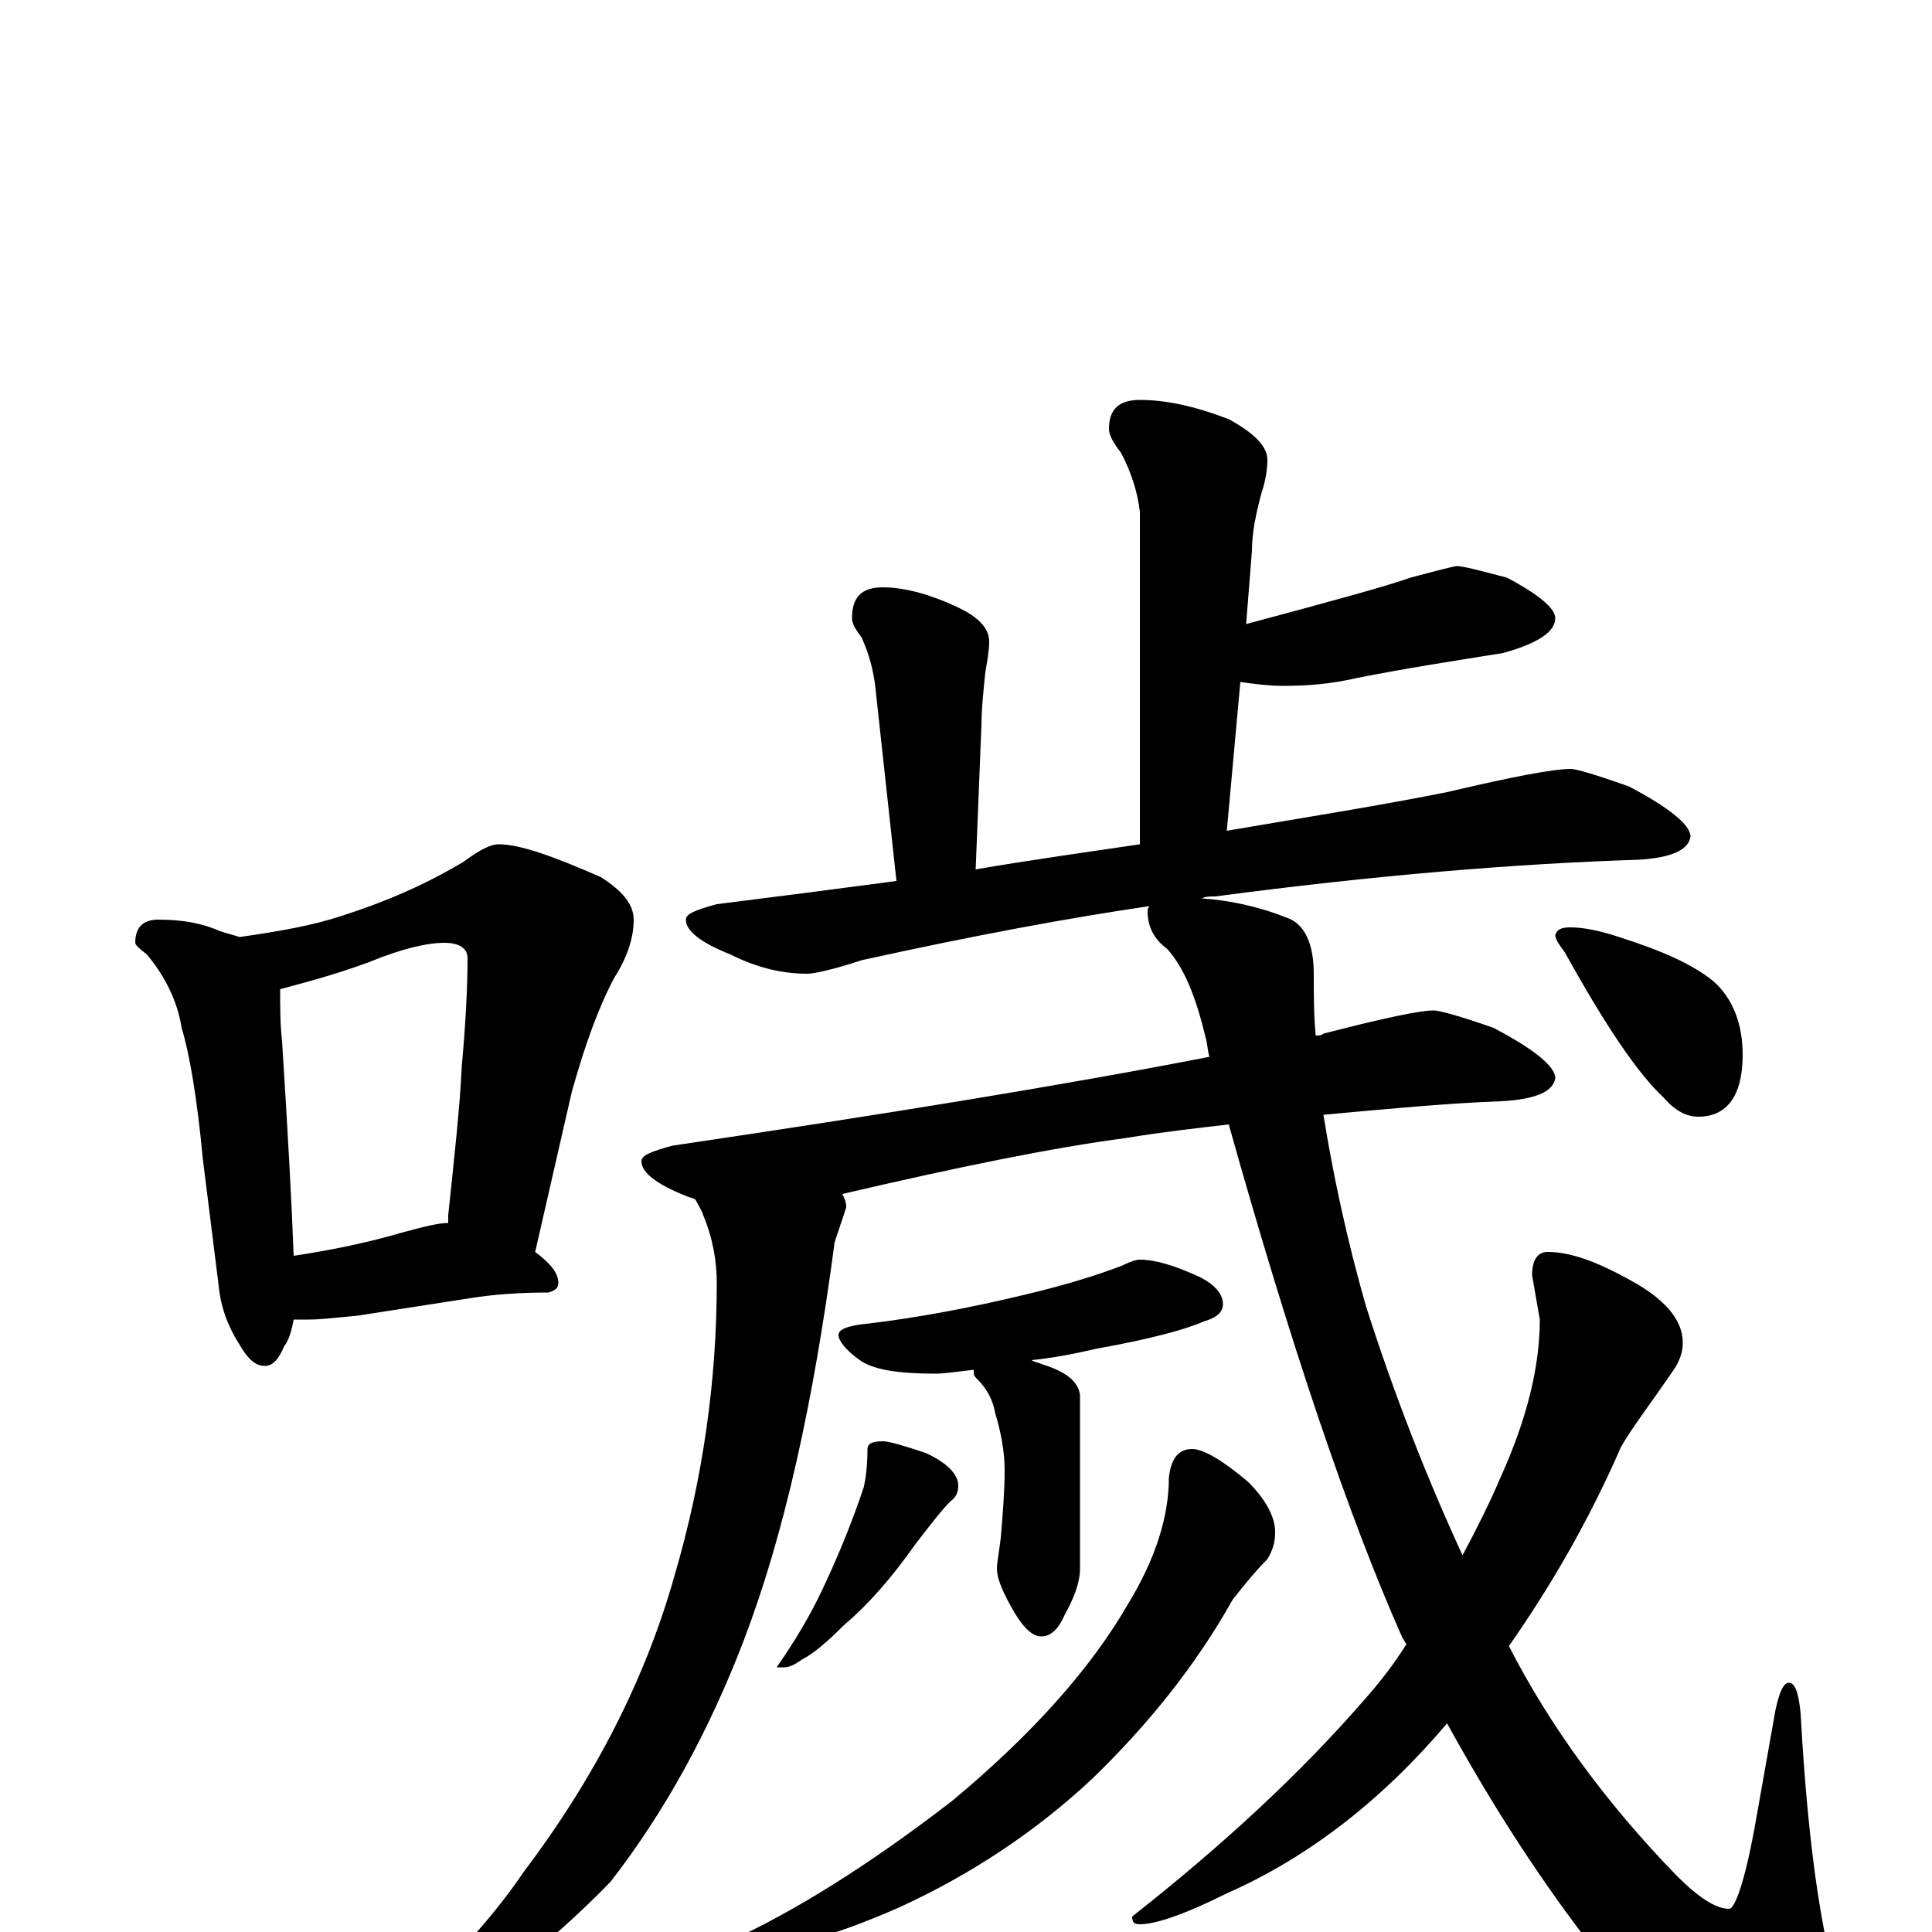<?xml version="1.0" encoding="utf-8" ?>
<!DOCTYPE svg PUBLIC "-//W3C//DTD SVG 1.1//EN" "http://www.w3.org/Graphics/SVG/1.1/DTD/svg11.dtd">
<svg version="1.1" id="Layer_1" xmlns="http://www.w3.org/2000/svg" xmlns:xlink="http://www.w3.org/1999/xlink" x="0px" y="145px" width="1000px" height="1000px" viewBox="0 0 1000 1000" enable-background="new 0 0 1000 1000" xml:space="preserve">
<g id="Layer_1">
<path id="glyph" transform="matrix(1 0 0 -1 0 1000)" d="M82,524C95,524 105,522 114,518C117,517 121,516 124,515C145,518 162,521 177,526C199,533 220,542 240,554C248,560 254,563 258,563C269,563 286,557 311,546C322,539 328,532 328,524C328,515 325,505 318,494C310,479 303,460 296,435l-19,-83C285,346 289,341 289,336C289,333 287,332 284,331C269,331 255,330 243,328l-58,-9C174,318 166,317 160,317C157,317 155,317 152,317C151,312 150,307 147,303C144,296 141,293 137,293C132,293 128,297 124,304C117,315 114,325 113,336l-8,64C102,432 98,455 94,468C92,481 86,494 76,506C72,509 70,511 70,512C70,520 74,524 82,524M152,350C172,353 191,357 208,362C219,365 227,367 232,367C232,368 232,370 232,371C235,400 238,426 239,448C241,470 242,489 242,504C242,509 238,512 230,512C221,512 208,509 191,502C172,495 156,491 145,488C145,479 145,470 146,461C149,414 151,377 152,350M590,793C603,793 618,790 636,783C649,776 656,769 656,762C656,757 655,751 653,745C650,734 648,724 648,715l-3,-38C690,689 719,697 730,701C745,705 753,707 754,707C757,707 765,705 780,701C797,692 805,685 805,680C805,673 796,667 778,662C753,658 727,654 702,649C689,646 677,645 664,645C657,645 649,646 642,647l-7,-77C676,577 714,583 749,590C783,598 804,602 813,602C816,602 826,599 843,593C864,582 875,573 875,567C874,560 865,556 848,555C785,553 712,547 629,536C626,536 624,536 622,535C636,534 651,531 666,525C675,522 680,512 680,496C680,485 680,475 681,464C682,464 684,464 685,465C716,473 735,477 742,477C745,477 756,474 773,468C794,457 805,448 805,442C804,435 795,431 777,430C749,429 718,426 685,423C690,392 697,359 707,324C722,277 739,234 757,195C764,208 771,222 777,236C790,265 797,292 797,317l-4,23C793,348 796,352 801,352C814,352 829,346 848,335C863,326 871,316 871,305C871,301 870,297 867,292C854,273 844,260 839,251C822,212 802,178 781,148C802,107 831,67 868,29C879,18 888,12 895,12C898,12 903,26 908,53l11,62C921,124 923,129 926,129C929,129 931,124 932,113C936,40 944,-12 956,-43C962,-57 965,-67 965,-74C965,-87 958,-93 945,-93C932,-93 914,-86 889,-71C862,-51 839,-28 819,-1C794,32 771,68 749,108C716,69 678,39 635,20C613,9 598,4 590,4C587,4 586,5 586,8C633,45 673,82 706,120C714,129 721,138 728,149C727,150 727,151 726,152C698,215 668,304 636,418C619,416 601,414 583,411C545,406 496,396 436,382C437,380 438,378 438,375C435,366 433,360 432,357C421,274 406,206 385,151C367,104 344,62 316,26C284,-7 249,-34 212,-53C207,-54 202,-54 195,-54l0,4C226,-24 252,3 271,31C308,80 334,131 349,184C364,235 371,286 371,336C371,347 369,359 364,371C363,374 361,377 360,379C359,380 357,380 355,381C340,387 332,393 332,399C332,402 337,404 348,407C456,423 549,438 626,453C625,456 625,460 624,463C619,484 613,499 604,509C597,514 594,521 594,528C594,529 594,530 595,531C554,525 505,516 446,503C431,498 421,496 418,496C405,496 392,499 378,506C363,512 355,518 355,524C355,527 360,529 371,532C403,536 434,540 464,544l-11,101C452,653 450,661 446,670C443,674 441,677 441,680C441,691 446,696 457,696C467,696 480,693 495,686C506,681 512,675 512,668C512,663 511,658 510,652C509,642 508,633 508,625l-3,-75C534,555 563,559 590,563l0,172C589,744 586,755 580,766C576,771 574,775 574,778C574,788 579,793 590,793M590,348C598,348 608,345 621,339C629,335 633,330 633,325C633,321 630,318 623,316C614,312 596,307 568,302C555,299 544,297 534,296C535,295 537,295 539,294C552,290 558,285 559,278l0,-90C559,181 556,173 551,164C548,157 544,153 539,153C534,153 529,158 523,169C518,178 516,184 516,188C516,191 517,196 518,204C519,216 520,228 520,239C520,249 518,259 515,269C514,275 511,281 506,286C505,287 504,288 504,289C504,290 504,290 504,291C495,290 489,289 484,289C465,289 452,291 445,296C438,301 434,306 434,309C434,312 439,314 450,315C475,318 502,323 531,330C552,335 568,340 581,345C585,347 588,348 590,348M457,254C460,254 467,252 479,248C490,243 496,237 496,231C496,228 495,225 492,223C487,218 481,210 474,201C462,184 450,170 437,159C428,150 421,144 415,141C411,138 408,137 406,137l-4,0C411,150 419,163 426,178C435,197 442,215 447,230C448,234 449,241 449,250C449,253 452,254 457,254M617,250C623,250 633,244 646,233C655,224 660,215 660,207C660,202 659,198 656,193C651,188 645,181 638,172C619,138 594,107 565,79C536,52 503,30 466,13C430,-3 400,-11 375,-11l-8,0C367,-10 370,-8 377,-5C410,10 449,34 493,68C535,103 565,137 584,170C598,193 605,215 605,235C606,245 610,250 617,250M813,520C820,520 829,518 838,515C860,508 876,501 887,492C897,483 902,470 902,454C902,433 894,422 879,422C873,422 867,425 861,432C848,444 831,469 810,507C807,511 805,514 805,516C806,519 808,520 813,520z"/>
</g>
</svg>
